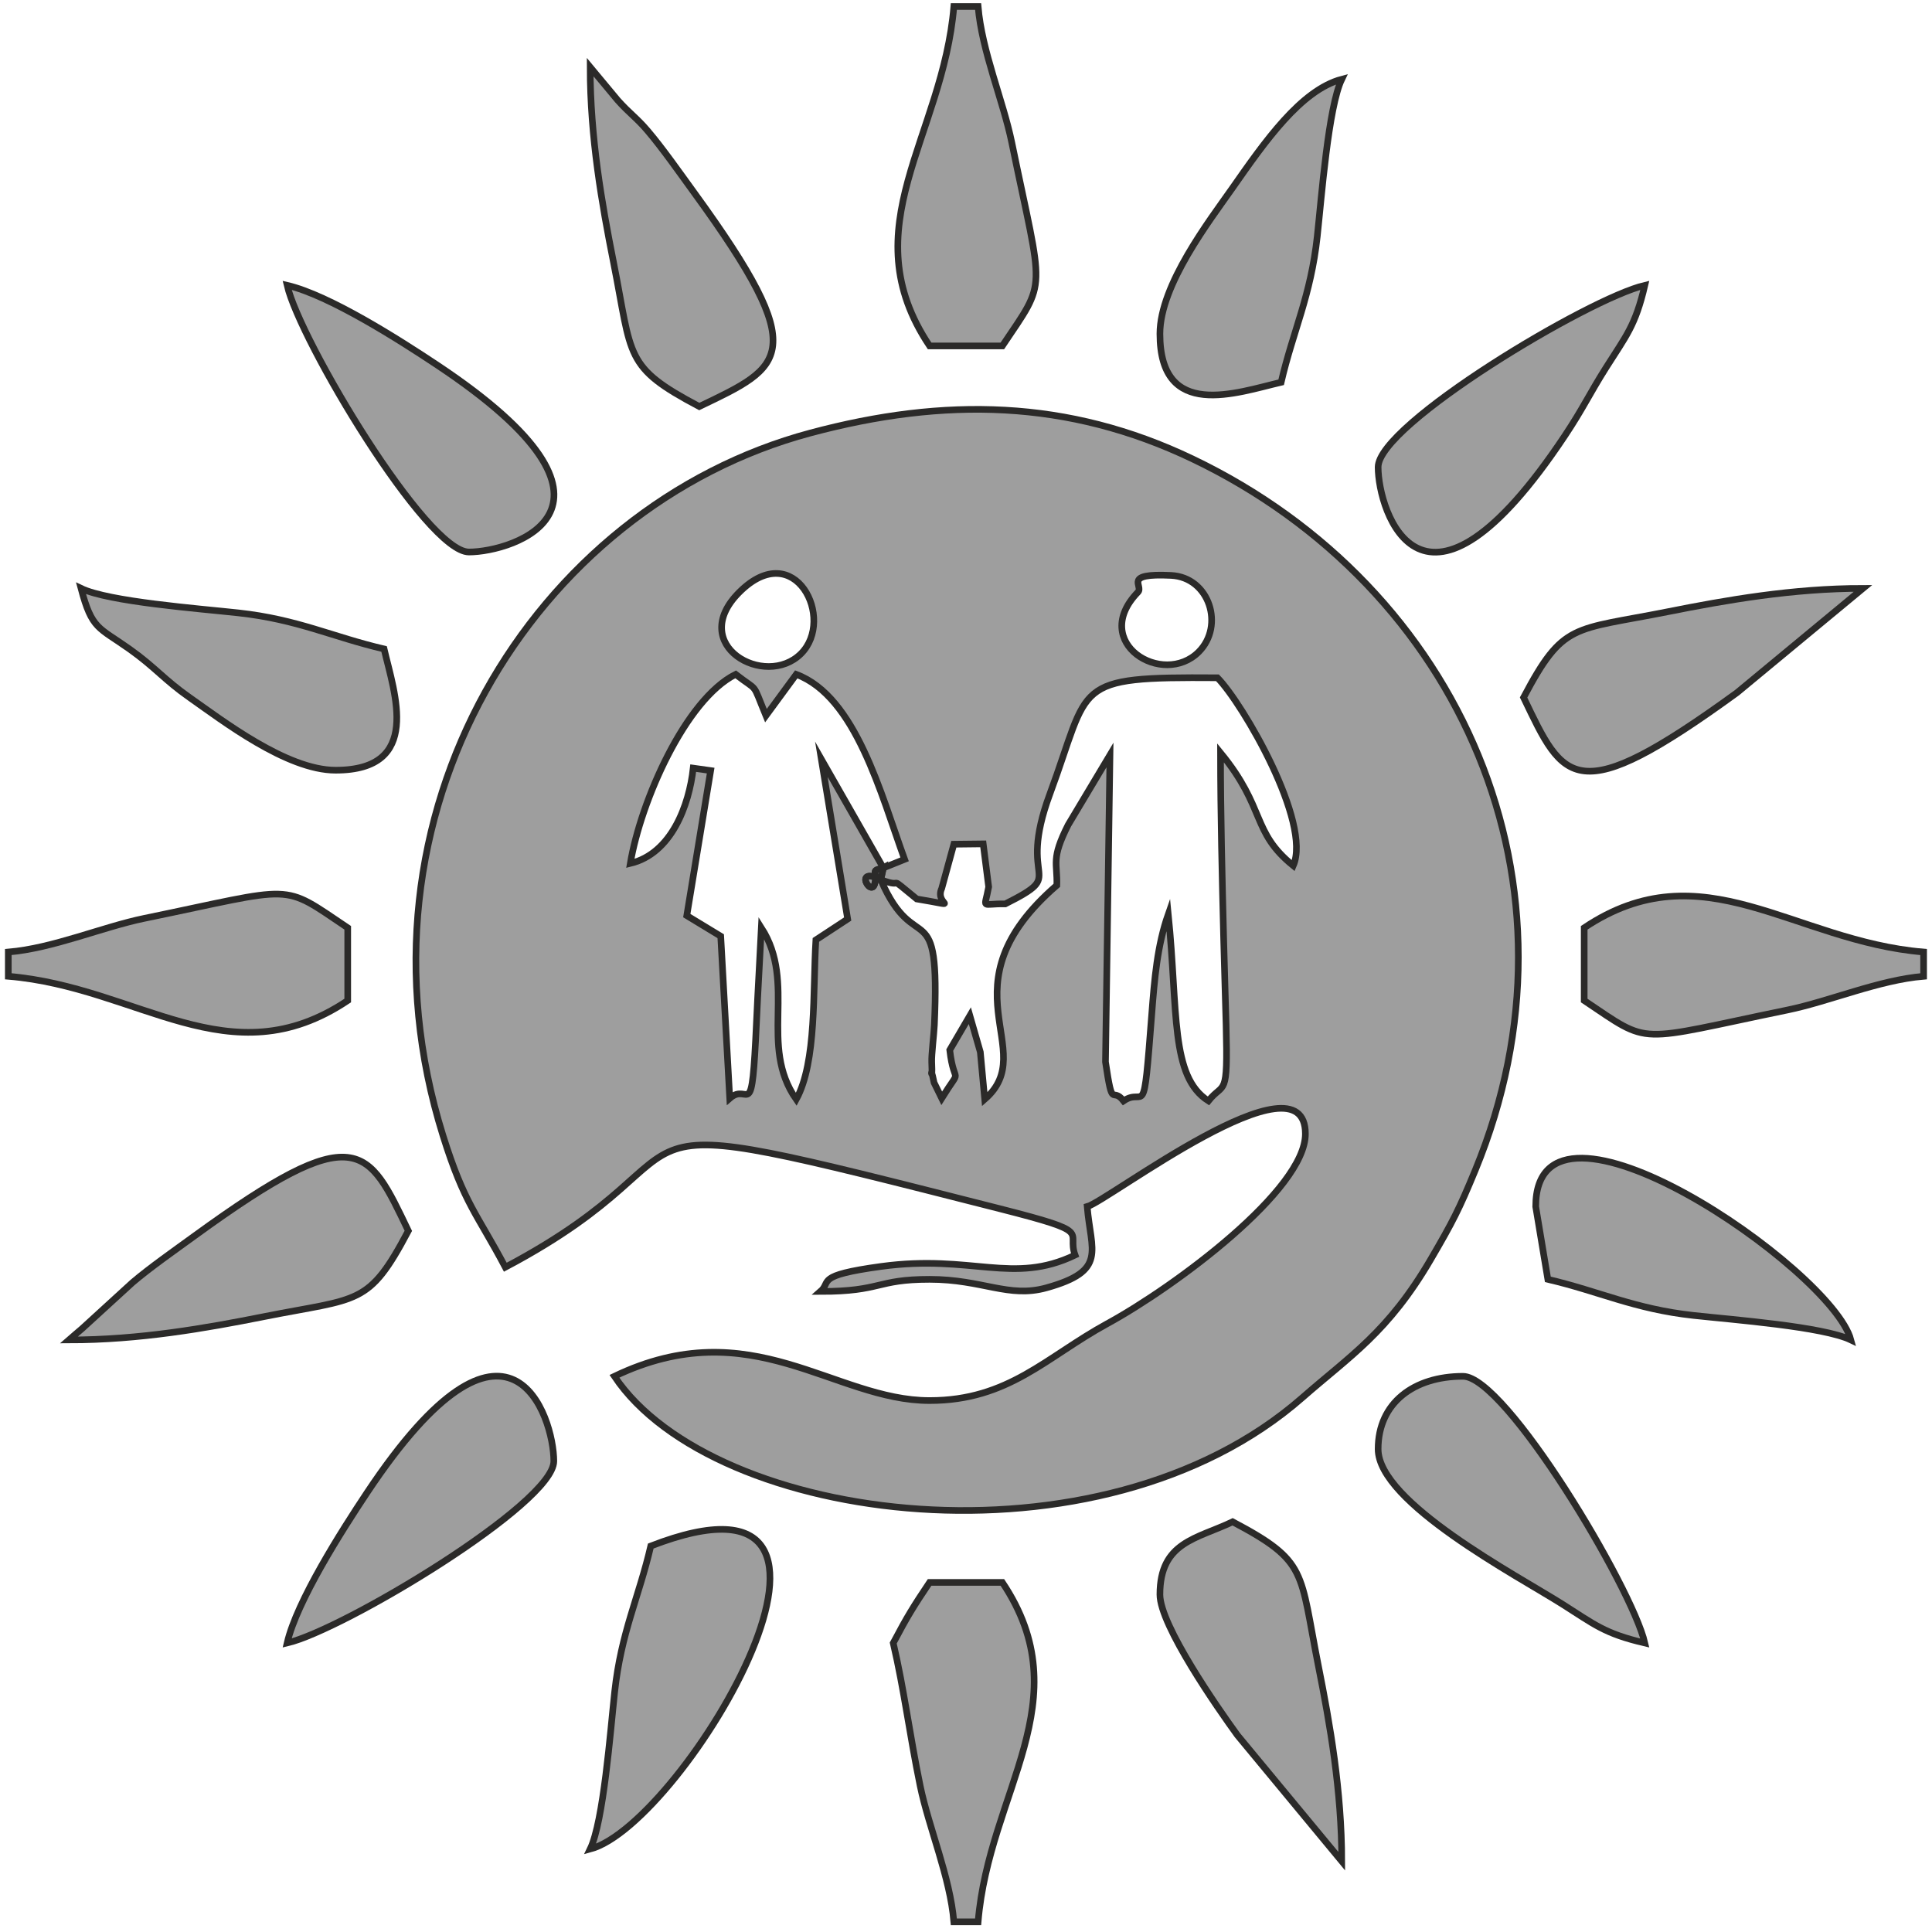 <svg width="220" height="220" viewBox="0 0 220 220" fill="none" xmlns="http://www.w3.org/2000/svg">
<path fill-rule="evenodd" clip-rule="evenodd" d="M100.587 98.83L100.289 100.173C96.629 98.35 100.004 103.553 99.65 99.353C99.614 98.925 100.278 99.009 100.587 98.83ZM111.631 119.801L110.438 115.655L108.149 119.569C108.661 123.949 109.655 121.175 107.235 125.06L106.364 123.284C105.803 120.557 106.227 123.955 106.096 120.924C106.061 120.109 106.354 117.728 106.398 116.727C107.073 101.237 104.292 109.4 100.289 100.173C103.326 101.323 100.66 99.318 104.391 102.365C109.896 103.279 106.352 103.121 107.233 101.173L108.616 96.131L111.959 96.093L112.582 100.995C112.1 103.648 111.627 102.87 114.472 102.929C121.786 99.25 115.662 100.894 119.553 90.403C124.239 77.766 121.85 77.061 138.633 77.179C141.516 80.103 149.401 93.675 147.266 98.575C142.458 94.684 144.193 92.084 138.982 85.721C138.986 92.829 139.166 99.926 139.344 107.029C139.424 110.256 139.535 113.493 139.617 116.717C139.834 125.246 139.405 123.113 137.604 125.36C133.238 122.58 134.159 115.207 133.034 104.095C131.777 107.668 131.46 111.473 131.146 115.551C130.164 128.288 130.438 123.666 127.941 125.36C126.597 123.632 126.725 126.574 125.883 120.921L126.393 85.973L121.629 93.937C119.649 97.853 120.426 98.252 120.343 100.811C106.984 112.372 118.607 119.545 112.133 125.176L111.631 119.801ZM80.924 87.748L78.938 87.468C78.471 91.692 76.463 97.201 71.775 98.318C72.956 91.271 78.025 79.671 83.768 76.789C86.467 78.88 85.573 77.513 87.219 81.493L90.671 76.791C97.458 79.326 100.314 90.441 103.008 97.855L100.587 98.83L93.529 86.46L96.526 104.651L92.906 107.029C92.547 112.866 93.016 120.898 90.671 125.189C86.36 119.04 90.77 111.989 86.698 105.646C86.521 109.223 86.305 112.786 86.143 116.364C85.599 128.42 85.347 123.09 83.097 125.066L82.071 106.608L78.206 104.262L80.924 87.748ZM133.349 65.523C137.744 65.739 139.445 71.272 136.51 74.223C132.428 78.327 124.019 73.172 129.579 67.427C130.255 66.729 127.76 65.248 133.349 65.523ZM84.198 67.427C90.541 61.111 95.15 70.499 91.219 74.428C87.141 78.504 78.162 73.437 84.198 67.427ZM57.542 144.3C84.334 130.123 63.635 124.863 113.889 137.647C124.791 140.42 121.4 140.104 122.42 142.919C115.306 146.333 110.718 142.795 100.342 144.211C92.729 145.25 94.725 145.937 93.431 147.06C100.447 147.06 99.727 145.68 105.855 145.68C111.904 145.68 114.845 147.847 119.155 146.646C126.126 144.706 124.225 142.511 123.8 137.398C126.12 136.778 148.647 119.49 148.647 129.116C148.647 135.485 133.853 146.488 126.086 150.727C119.121 154.529 114.851 159.484 105.855 159.484C94.941 159.484 85.576 149.233 69.965 156.723C81.253 173.581 125.258 179.357 148.309 159.146C153.721 154.401 158.061 151.726 162.928 143.396C165.424 139.125 166.144 137.728 167.984 133.268C181.358 100.84 166.366 66.868 135.787 52.251C121.595 45.466 107.538 45.223 92.297 49.3C60.811 57.723 39.005 92.759 50.444 129.312C52.886 137.117 54.306 138.185 57.542 144.3Z" fill="#9E9E9E"/>
<path d="M100.587 98.83L100.289 100.173M100.587 98.83C100.278 99.009 99.614 98.925 99.65 99.353C100.004 103.553 96.629 98.35 100.289 100.173M100.587 98.83L103.008 97.855C100.314 90.441 97.458 79.326 90.671 76.791L87.219 81.493C85.573 77.513 86.467 78.88 83.768 76.789C78.025 79.671 72.956 91.271 71.775 98.318C76.463 97.201 78.471 91.692 78.938 87.468L80.924 87.748L78.206 104.262L82.071 106.608L83.097 125.066C85.347 123.09 85.599 128.42 86.143 116.364C86.305 112.786 86.521 109.223 86.698 105.646C90.77 111.989 86.36 119.04 90.671 125.189C93.016 120.898 92.547 112.866 92.906 107.029L96.526 104.651L93.529 86.46L100.587 98.83ZM100.289 100.173C104.292 109.4 107.073 101.237 106.398 116.727C106.354 117.728 106.061 120.109 106.096 120.924C106.227 123.955 105.803 120.557 106.364 123.284L107.235 125.06C109.655 121.175 108.661 123.949 108.149 119.569L110.438 115.655L111.631 119.801L112.133 125.176C118.607 119.545 106.984 112.372 120.343 100.811C120.426 98.252 119.649 97.853 121.629 93.937L126.393 85.973L125.883 120.921C126.725 126.574 126.597 123.632 127.941 125.36C130.438 123.666 130.164 128.288 131.146 115.551C131.46 111.473 131.777 107.668 133.034 104.095C134.159 115.207 133.238 122.58 137.604 125.36C139.405 123.113 139.834 125.246 139.617 116.717C139.535 113.493 139.424 110.256 139.344 107.029C139.166 99.926 138.986 92.829 138.982 85.721C144.193 92.084 142.458 94.684 147.266 98.575C149.401 93.675 141.516 80.103 138.633 77.179C121.85 77.061 124.239 77.766 119.553 90.403C115.662 100.894 121.786 99.25 114.472 102.929C111.627 102.87 112.1 103.648 112.582 100.995L111.959 96.093L108.616 96.131L107.233 101.173C106.352 103.121 109.896 103.279 104.391 102.365C100.66 99.318 103.326 101.323 100.289 100.173ZM133.349 65.523C137.744 65.739 139.445 71.272 136.51 74.223C132.428 78.327 124.019 73.172 129.579 67.427C130.255 66.729 127.76 65.248 133.349 65.523ZM84.198 67.427C90.541 61.111 95.15 70.499 91.219 74.428C87.141 78.504 78.162 73.437 84.198 67.427ZM57.542 144.3C84.334 130.123 63.635 124.863 113.889 137.647C124.791 140.42 121.4 140.104 122.42 142.919C115.306 146.333 110.718 142.795 100.342 144.211C92.729 145.25 94.725 145.937 93.431 147.06C100.447 147.06 99.727 145.68 105.855 145.68C111.904 145.68 114.845 147.847 119.155 146.646C126.126 144.706 124.225 142.511 123.8 137.398C126.12 136.778 148.647 119.49 148.647 129.116C148.647 135.485 133.853 146.488 126.086 150.727C119.121 154.529 114.851 159.484 105.855 159.484C94.941 159.484 85.576 149.233 69.965 156.723C81.253 173.581 125.258 179.357 148.309 159.146C153.721 154.401 158.061 151.726 162.928 143.396C165.424 139.125 166.144 137.728 167.984 133.268C181.358 100.84 166.366 66.868 135.787 52.251C121.595 45.466 107.538 45.223 92.297 49.3C60.811 57.723 39.005 92.759 50.444 129.312C52.886 137.117 54.306 138.185 57.542 144.3Z" stroke="#2B2A29" stroke-width="0.756" stroke-miterlimit="22.926"/>
<path fill-rule="evenodd" clip-rule="evenodd" d="M7.848 152.582C15.868 152.582 23.466 151.239 30.042 149.929C40.932 147.763 41.949 148.757 46.498 140.158C41.889 130.553 40.675 127.266 22.197 140.703C19.865 142.399 17.102 144.331 15.102 146.033L9.332 151.306C9.144 151.463 8.739 151.814 8.587 151.941C8.435 152.069 8.094 152.368 7.848 152.582Z" fill="#9E9E9E" stroke="#2B2A29" stroke-width="0.756" stroke-miterlimit="22.926"/>
<path fill-rule="evenodd" clip-rule="evenodd" d="M79.627 46.292C89.233 41.683 92.519 40.47 79.082 21.991C77.386 19.659 75.454 16.896 73.752 14.896C72.465 13.383 71.716 12.95 70.337 11.409L67.203 7.642C67.203 15.662 68.547 23.26 69.856 29.836C72.023 40.726 71.028 41.743 79.627 46.292Z" fill="#9E9E9E" stroke="#2B2A29" stroke-width="0.756" stroke-miterlimit="22.926"/>
<path fill-rule="evenodd" clip-rule="evenodd" d="M180.395 105.649V113.932C188.127 119.109 185.995 118.619 203.556 115.007C208.311 114.029 213.966 111.593 219.045 111.171V108.41C204.164 107.171 193.88 96.619 180.395 105.649Z" fill="#9E9E9E" stroke="#2B2A29" stroke-width="0.756" stroke-miterlimit="22.926"/>
<path fill-rule="evenodd" clip-rule="evenodd" d="M105.856 39.39H114.138C119.316 31.658 118.825 33.791 115.213 16.23C114.235 11.474 111.8 5.819 111.377 0.74H108.617C107.378 15.621 96.825 25.905 105.856 39.39Z" fill="#9E9E9E" stroke="#2B2A29" stroke-width="0.756" stroke-miterlimit="22.926"/>
<path fill-rule="evenodd" clip-rule="evenodd" d="M0.945 108.41V111.171C15.827 112.41 26.11 122.962 39.596 113.932V105.649C31.863 100.471 33.996 100.962 16.435 104.574C11.68 105.552 6.025 107.987 0.945 108.41Z" fill="#9E9E9E" stroke="#2B2A29" stroke-width="0.756" stroke-miterlimit="22.926"/>
<path fill-rule="evenodd" clip-rule="evenodd" d="M156.93 165.006C156.93 171.103 172.737 179.397 177.915 182.671C181.534 184.959 182.687 186.018 187.299 187.092C185.814 180.723 171.439 156.723 166.592 156.723C161.017 156.723 156.93 159.729 156.93 165.006Z" fill="#9E9E9E" stroke="#2B2A29" stroke-width="0.756" stroke-miterlimit="22.926"/>
<path fill-rule="evenodd" clip-rule="evenodd" d="M101.715 187.092C102.955 192.411 103.575 197.49 104.781 203.351C105.759 208.106 108.195 213.761 108.617 218.841H111.378C112.617 203.959 123.169 193.676 114.139 180.19H105.856C104.018 182.935 103.343 184.015 101.715 187.092Z" fill="#9E9E9E" stroke="#2B2A29" stroke-width="0.756" stroke-miterlimit="22.926"/>
<path fill-rule="evenodd" clip-rule="evenodd" d="M132.082 181.571C132.082 185.087 138.717 194.576 140.908 197.59L152.787 211.939C152.787 203.918 151.444 196.321 150.135 189.744C147.968 178.854 148.962 177.838 140.364 173.288C136.298 175.239 132.082 175.554 132.082 181.571Z" fill="#9E9E9E" stroke="#2B2A29" stroke-width="0.756" stroke-miterlimit="22.926"/>
<path fill-rule="evenodd" clip-rule="evenodd" d="M173.492 79.422C178.101 89.028 179.315 92.315 197.794 78.878L212.143 66.999C204.123 66.999 196.525 68.342 189.948 69.651C179.058 71.818 178.042 70.823 173.492 79.422Z" fill="#9E9E9E" stroke="#2B2A29" stroke-width="0.756" stroke-miterlimit="22.926"/>
<path fill-rule="evenodd" clip-rule="evenodd" d="M74.105 176.049C72.736 181.927 70.734 185.872 69.994 192.644C69.497 197.197 68.724 207.39 67.203 210.558C77.949 207.689 103.284 164.723 74.105 176.049Z" fill="#9E9E9E" stroke="#2B2A29" stroke-width="0.756" stroke-miterlimit="22.926"/>
<path fill-rule="evenodd" clip-rule="evenodd" d="M132.082 38.01C132.082 47.926 140.819 44.712 145.885 43.531C147.255 37.654 149.257 33.709 149.997 26.937C150.494 22.384 151.267 12.191 152.787 9.022C148.121 10.268 144.023 16.145 140.336 21.417C137.788 25.06 132.082 32.427 132.082 38.01Z" fill="#9E9E9E" stroke="#2B2A29" stroke-width="0.756" stroke-miterlimit="22.926"/>
<path fill-rule="evenodd" clip-rule="evenodd" d="M32.695 187.092C39.065 185.608 63.064 171.232 63.064 166.386C63.064 161.361 58.058 145.546 41.8 169.969C38.884 174.348 33.808 182.317 32.695 187.092Z" fill="#9E9E9E" stroke="#2B2A29" stroke-width="0.756" stroke-miterlimit="22.926"/>
<path fill-rule="evenodd" clip-rule="evenodd" d="M53.401 62.857C58.427 62.857 74.242 57.851 49.819 41.593C45.44 38.677 37.47 33.601 32.695 32.488C34.18 38.857 48.555 62.857 53.401 62.857Z" fill="#9E9E9E" stroke="#2B2A29" stroke-width="0.756" stroke-miterlimit="22.926"/>
<path fill-rule="evenodd" clip-rule="evenodd" d="M156.93 53.194C156.93 58.22 161.936 74.034 178.194 49.612C180.26 46.511 180.999 44.842 182.877 41.872C185.165 38.253 186.224 37.1 187.299 32.488C180.929 33.973 156.93 48.348 156.93 53.194Z" fill="#9E9E9E" stroke="#2B2A29" stroke-width="0.756" stroke-miterlimit="22.926"/>
<path fill-rule="evenodd" clip-rule="evenodd" d="M38.214 87.704C48.131 87.704 44.917 78.967 43.736 73.901C37.858 72.531 33.913 70.529 27.141 69.789C22.587 69.292 12.395 68.519 9.227 66.999C10.482 71.703 11.194 71.388 14.743 73.905C17.687 75.995 18.702 77.409 21.621 79.45C25.264 81.998 32.632 87.704 38.214 87.704Z" fill="#9E9E9E" stroke="#2B2A29" stroke-width="0.756" stroke-miterlimit="22.926"/>
<path fill-rule="evenodd" clip-rule="evenodd" d="M174.875 137.398L176.256 145.68C182.133 147.049 186.079 149.051 192.85 149.791C197.404 150.288 207.596 151.062 210.765 152.582C208.599 144.471 174.875 121.401 174.875 137.398Z" fill="#9E9E9E" stroke="#2B2A29" stroke-width="0.756" stroke-miterlimit="22.926"/>
<path fill-rule="evenodd" clip-rule="evenodd" d="M100.29 100.173L100.588 98.83C100.279 99.009 99.615 98.925 99.651 99.353C100.005 103.553 96.63 98.35 100.29 100.173Z" fill="#9E9E9E" stroke="#2B2A29" stroke-width="0.756" stroke-miterlimit="22.926"/>
</svg>
